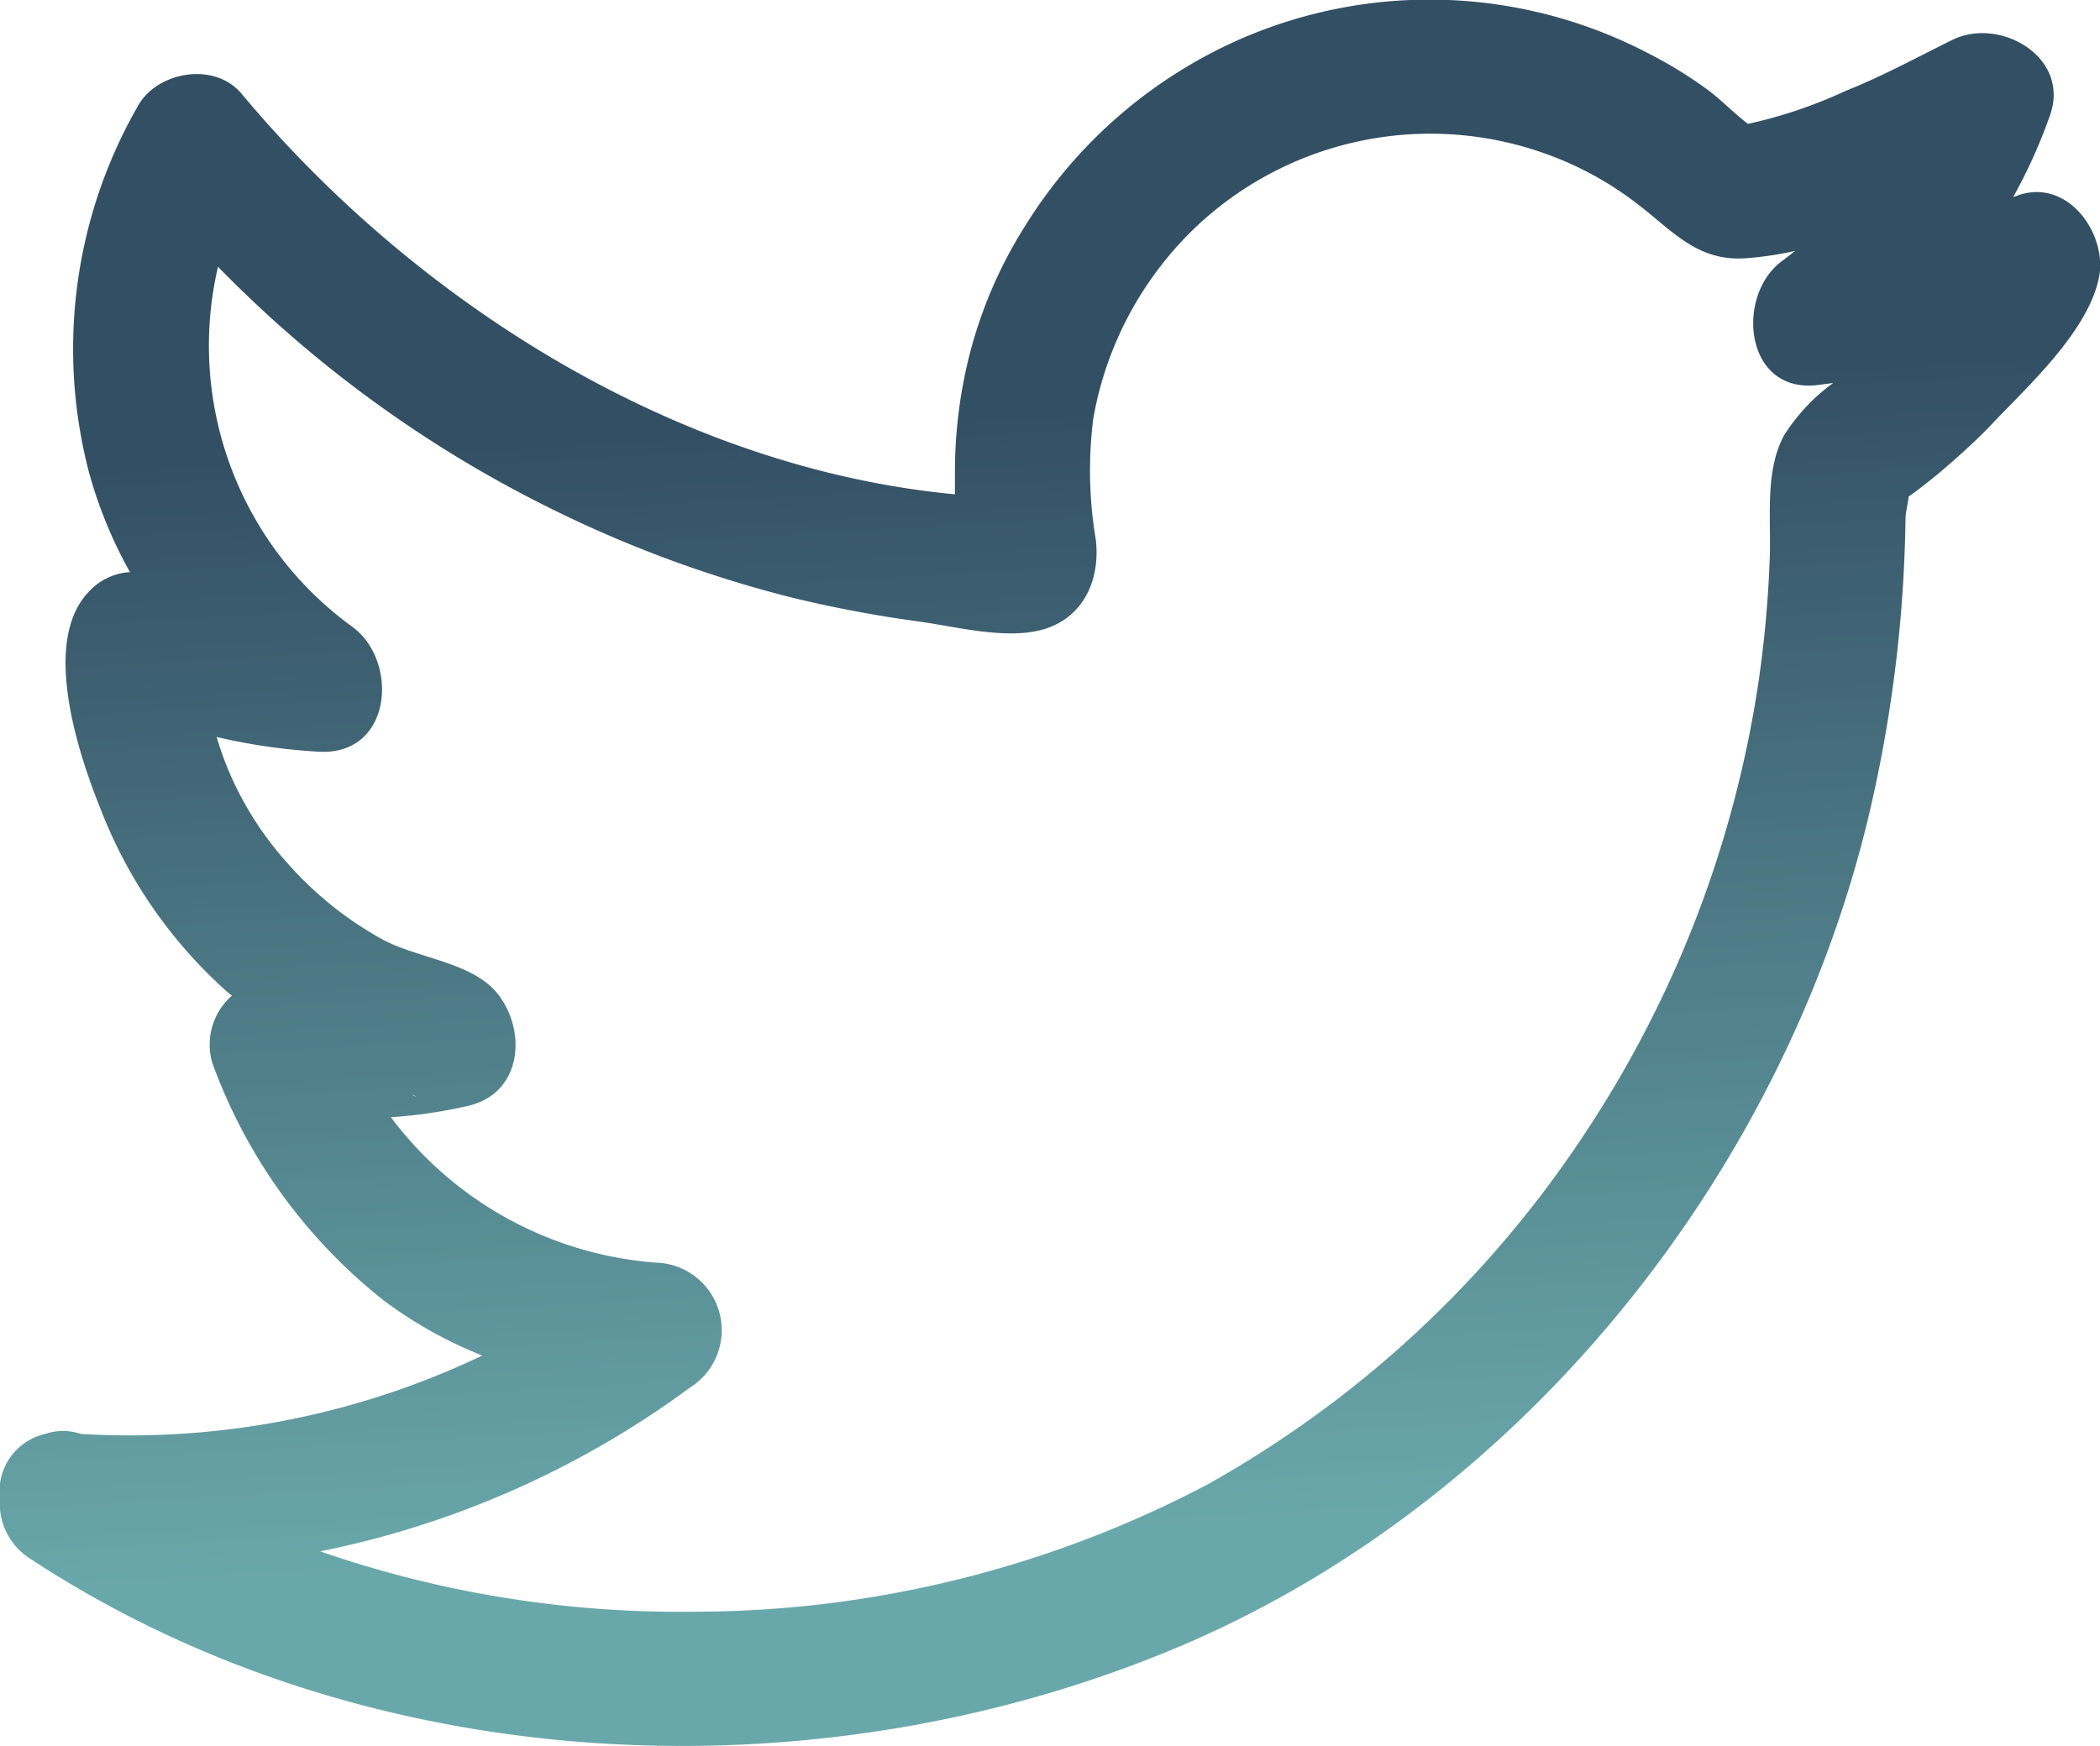 <svg xmlns="http://www.w3.org/2000/svg" xmlns:xlink="http://www.w3.org/1999/xlink" viewBox="0 0 107.12 89.08"><defs><style>.cls-1{fill:url(#linear-gradient);}</style><linearGradient id="linear-gradient" x1="55.51" y1="78.25" x2="52.15" y2="21.11" gradientUnits="userSpaceOnUse"><stop offset="0" stop-color="#69a8aa"/><stop offset="1" stop-color="#334f64"/></linearGradient></defs><title>Asset 12</title><g id="Layer_2" data-name="Layer 2"><g id="Layer_1-2" data-name="Layer 1"><path class="cls-1" d="M102.85,10l-.16.06a27.43,27.43,0,0,0,1.87-4.15c1.09-3-2.57-5.09-5-3.86C97.76,2.94,96,3.9,94.16,4.63a23.88,23.88,0,0,1-5,1.69c-.68-.52-1.36-1.22-2-1.7A22.06,22.06,0,0,0,84,2.68a24.11,24.11,0,0,0-20.56-.76,24.5,24.5,0,0,0-11.1,9.53,22.87,22.87,0,0,0-3.2,8.07,24.46,24.46,0,0,0-.43,4.6c0,.37,0,.73,0,1.1C34.6,23.88,21.27,15.49,12.32,4.78,10.91,3.1,7.94,3.67,7,5.47A24.88,24.88,0,0,0,4.54,24.1a22.68,22.68,0,0,0,2.09,5.09,3.1,3.1,0,0,0-2.1,1c-2.46,2.56-.51,8.34.63,11.16a24.12,24.12,0,0,0,6.38,9.21l.29.24a3.31,3.31,0,0,0-1,3.43,27.32,27.32,0,0,0,8.77,12.14,21.86,21.86,0,0,0,5,2.79,41.73,41.73,0,0,1-20.47,4,2.85,2.85,0,0,0-1.83,0A3,3,0,0,0,0,76.47a3.31,3.31,0,0,0,1.55,3.06c17.16,11.29,40.33,12.36,59,4.31,17.18-7.43,30.33-23.9,34.72-42a69.81,69.81,0,0,0,1.93-15.44c0-.2.13-.75.16-1.07.5-.33,1.45-1.11,1.58-1.22,1-.85,2-1.75,2.87-2.69,1.83-1.9,4.69-4.58,5.25-7.22C107.54,11.94,105.45,9,102.85,10ZM21,55.84c.37.14.23.14,0,0ZM91,22.22c-1,1.86-.64,4.3-.73,6.35A57.81,57.81,0,0,1,89.67,35a56.84,56.84,0,0,1-8.9,22.94,55.44,55.44,0,0,1-19.2,17.81,56.31,56.31,0,0,1-26.19,6.48,56.09,56.09,0,0,1-19.05-3.08A47.53,47.53,0,0,0,35.2,70.79a3.45,3.45,0,0,0-1.73-6.37A18.62,18.62,0,0,1,19.94,57a24.49,24.49,0,0,0,3.94-.58c2.76-.64,3-3.82,1.51-5.71-1.27-1.62-4.1-1.81-5.88-2.78A18.1,18.1,0,0,1,14.63,44a16.81,16.81,0,0,1-3.1-5c-.18-.46-.34-.93-.48-1.4a30.09,30.09,0,0,0,5.18.75C20,38.59,20.37,33.77,18,32a17.72,17.72,0,0,1-6.88-18.39A62.19,62.19,0,0,0,28.31,26.05,61.44,61.44,0,0,0,40.44,30.5a63.53,63.53,0,0,0,6.44,1.21c1.88.26,4.4.93,6.27.42,2.14-.58,3-2.6,2.74-4.64a21.14,21.14,0,0,1-.12-6.15,17.72,17.72,0,0,1,5.49-10A17.41,17.41,0,0,1,78.94,7.88a17,17,0,0,1,4.55,2.5c1.84,1.4,3.1,3,5.63,2.79a17.06,17.06,0,0,0,2.45-.37c-.21.16-.41.33-.62.48-2.44,1.73-2,6.78,1.73,6.37l.83-.11A9.67,9.67,0,0,0,91,22.22Z"/></g></g></svg>